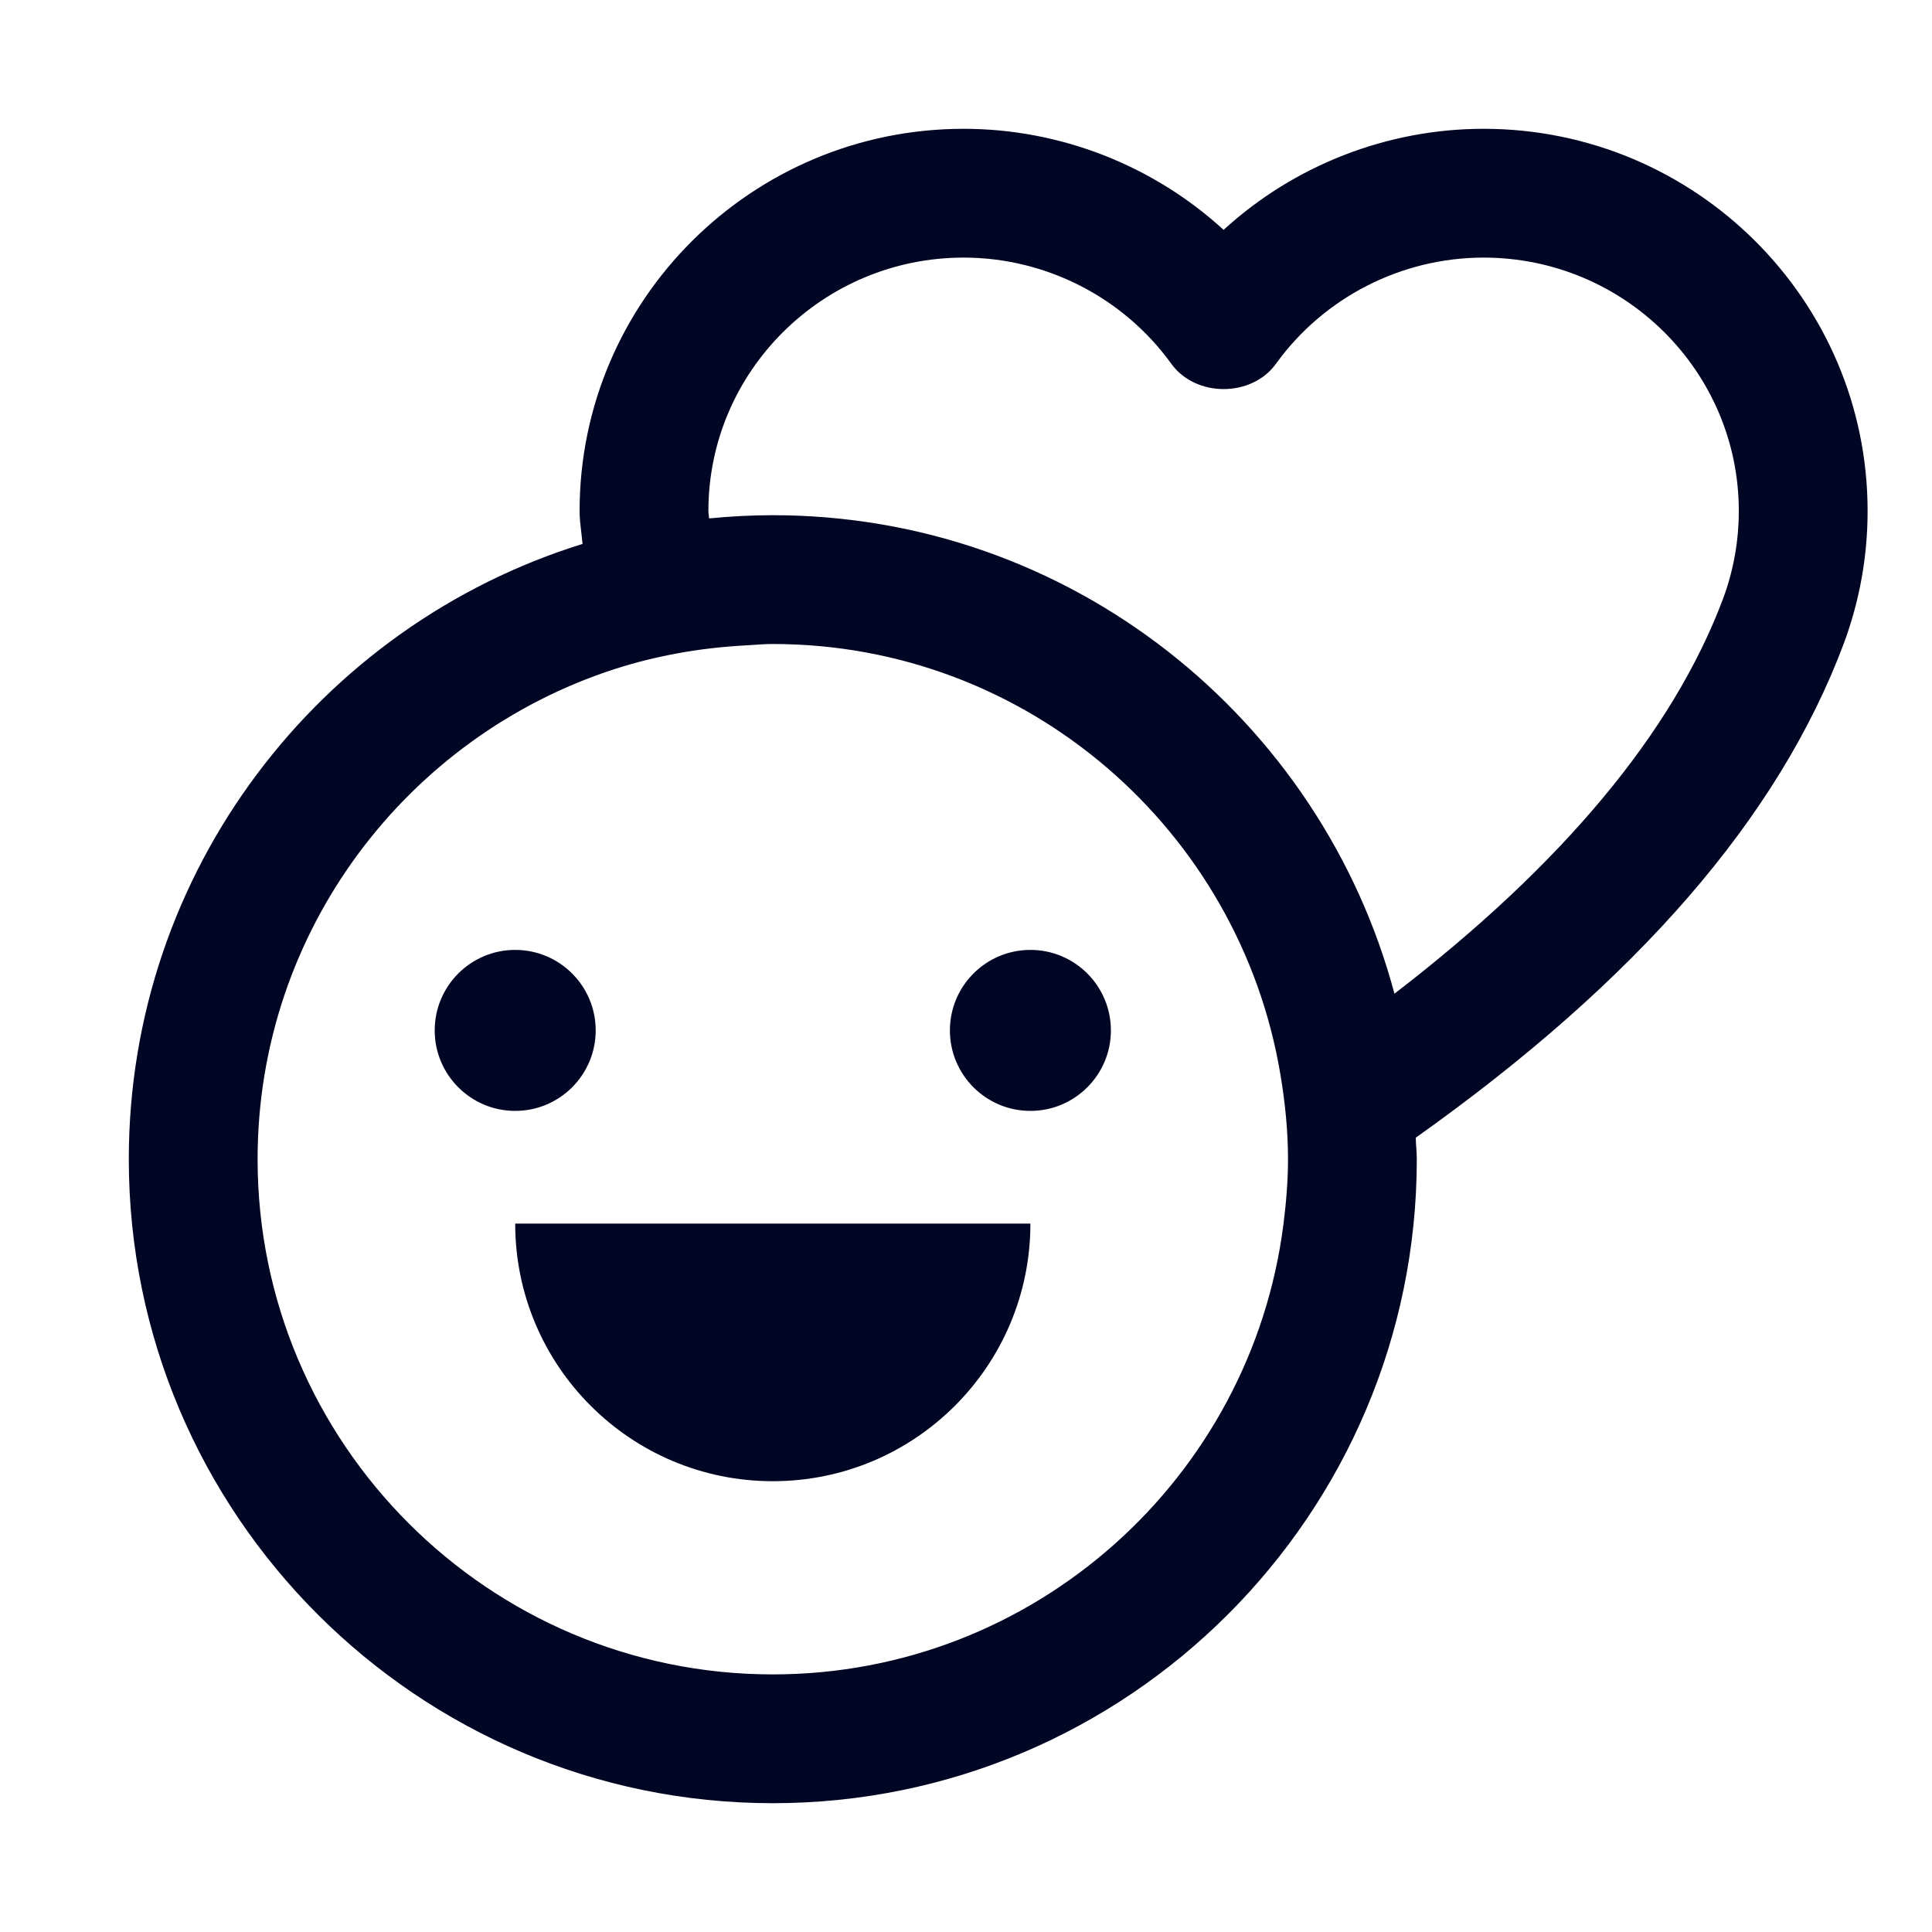 <svg width="30" height="30" viewBox="0 0 30 30" fill="none" xmlns="http://www.w3.org/2000/svg">
<path fill-rule="evenodd" clip-rule="evenodd" d="M21.653 15.43C24.259 13.427 25.979 11.37 26.757 9.293C26.918 8.858 27 8.4 27 7.934C27 5.765 25.223 4 23.037 4C21.762 4 20.556 4.617 19.812 5.65C19.435 6.172 18.566 6.172 18.189 5.65C17.444 4.617 16.238 4 14.963 4C12.778 4 11 5.765 11 7.934C11 7.956 11.003 7.977 11.006 7.999C11.008 8.016 11.01 8.033 11.011 8.05C11.336 8.018 11.666 8 12 8C16.624 8 20.514 11.159 21.653 15.43ZM12 26C16.068 26 19.429 22.945 19.929 19.012C19.971 18.68 20 18.344 20 18C20 17.551 19.954 17.112 19.882 16.684C19.251 12.897 15.962 10 12 10C11.898 10 11.798 10.007 11.698 10.014C11.655 10.017 11.613 10.02 11.57 10.022C10.868 10.06 10.189 10.182 9.545 10.389C6.332 11.429 4 14.445 4 18C4 22.411 7.589 26 12 26ZM19 3.569C20.091 2.571 21.532 2 23.037 2C26.325 2 29 4.662 29 7.934C29 8.639 28.876 9.33 28.631 9.991C27.616 12.699 25.425 15.222 21.984 17.666C21.985 17.718 21.988 17.769 21.992 17.82C21.996 17.88 22 17.94 22 18C22 23.514 17.514 28 12 28C6.486 28 2 23.514 2 18C2 13.515 4.97 9.71 9.046 8.446C9.041 8.391 9.034 8.337 9.028 8.283L9.028 8.283L9.028 8.283C9.014 8.167 9 8.051 9 7.934C9 4.662 11.675 2 14.963 2C16.468 2 17.909 2.571 19 3.569ZM8 17.25C8.69 17.25 9.25 16.69 9.25 16C9.25 15.31 8.69 14.75 8 14.75C7.31 14.75 6.75 15.31 6.75 16C6.75 16.69 7.31 17.25 8 17.25ZM17.25 16C17.25 16.69 16.69 17.25 16 17.25C15.31 17.25 14.75 16.69 14.75 16C14.75 15.31 15.31 14.75 16 14.75C16.69 14.75 17.25 15.31 17.25 16ZM8 19C8 21.209 9.791 23 12 23C14.209 23 16 21.209 16 19H8Z" fill="#000624"/>
</svg>
